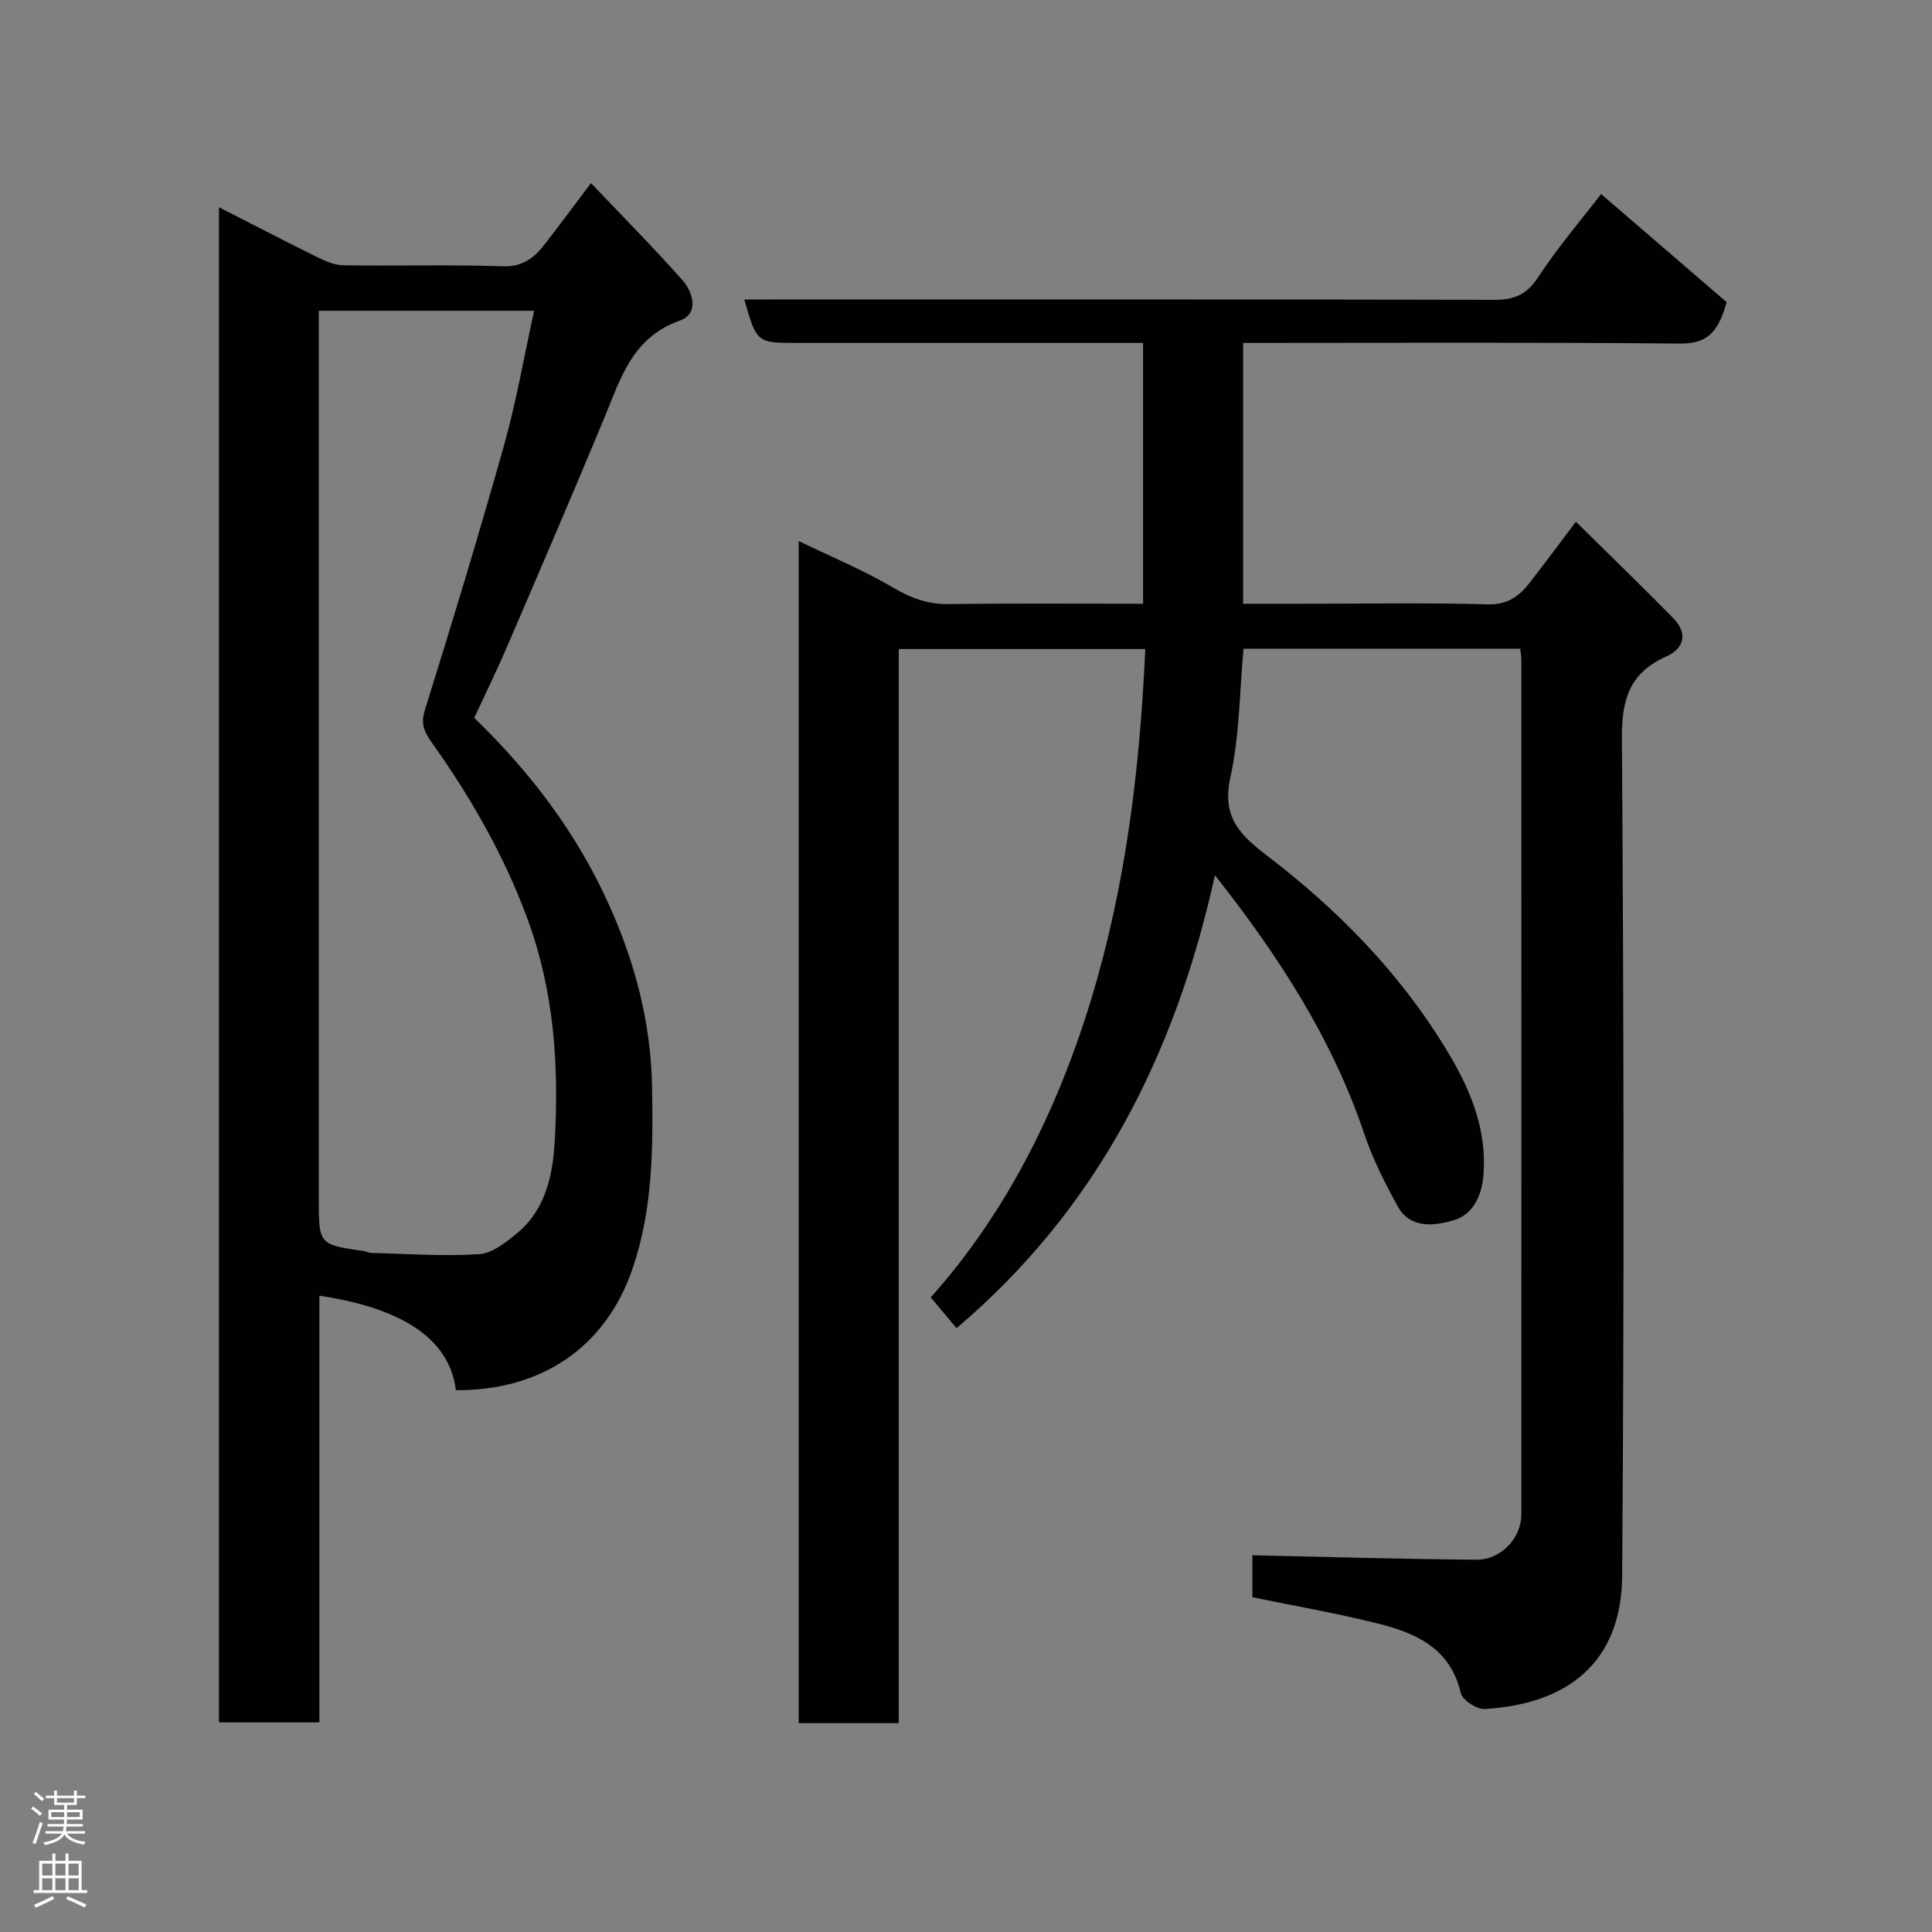 <svg enable-background="new 0 0 400 400" viewBox="0 0 400 400" xmlns="http://www.w3.org/2000/svg"><rect x="0" y="0" width="400" height="400" fill="#808080" stroke="none"/><path d="m331.49 40.17c8.95 7.71 17.89 15.42 25.99 22.39-1.86 6.83-4.53 8.62-9.75 8.57-29.99-.28-59.98-.13-90.35-.13v54h12.74c12.67 0 25.34-.22 37.99.12 4.14.11 6.5-1.78 8.68-4.58 2.98-3.84 5.88-7.75 9.48-12.52 6.94 6.85 13.64 13.31 20.15 19.95 3.04 3.1 2.36 6.25-1.46 7.96-7.51 3.36-9.22 8.79-9.16 16.84.39 57.82.48 115.65.05 173.48-.13 18.13-11.5 26.59-28.45 27.58-1.65.1-4.63-1.85-4.97-3.32-2.19-9.4-9.45-12.47-17.41-14.44-8.5-2.11-17.14-3.61-25.73-5.38 0-3.32 0-6.42 0-8.69 15.64.34 31 .8 46.37.92 5.14.04 9.32-4.49 9.32-9.41.02-58.99.01-117.98 0-176.98 0-.64-.12-1.28-.22-2.22-19.17 0-38.22 0-57.3 0-.83 8.98-.82 17.98-2.71 26.56-1.78 8.07 1.66 11.77 7.52 16.24 14.44 11.01 27.15 23.9 36.76 39.5 5.03 8.17 8.92 16.7 8.09 26.82-.38 4.57-2.47 8.15-6.15 9.22-3.8 1.11-8.96 1.89-11.59-2.89-2.64-4.8-5.16-9.77-6.9-14.94-6.6-19.62-17.57-36.65-30.94-53.61-8.2 37.19-24.41 69.13-53.5 93.77-1.6-1.9-3.28-3.9-5.35-6.37 15.55-17.36 26.21-38.63 33.25-61.79 7.14-23.49 10.05-47.63 11.18-72.44-17.04 0-33.77 0-51.04 0v222.38c-7.14 0-13.74 0-20.71 0 0-81.33 0-162.69 0-244.74 6.7 3.25 13.36 6 19.51 9.62 3.71 2.18 7.19 3.49 11.51 3.43 13.31-.18 26.62-.07 40.27-.07 0-18.01 0-35.72 0-54-1.84 0-3.62 0-5.4 0-22 0-43.99 0-65.99 0-8.61 0-8.61 0-11.17-9h5.89c49.83 0 99.65-.04 149.48.07 4.03.01 6.57-1.04 8.92-4.59 4.22-6.4 9.23-12.27 13.1-17.31z" fill="#010103"/><path d="m94.39 287.82c-1.6-12.59-14.7-17.49-28.26-19.57v88.35c-7 0-13.73 0-20.79 0 0-104.3 0-208.71 0-313.69 6.88 3.51 13.61 7.01 20.41 10.36 1.67.83 3.58 1.63 5.39 1.66 11 .15 22.01-.16 32.99.2 4.15.14 6.5-1.79 8.67-4.59 2.98-3.84 5.87-7.75 9.56-12.63 6.55 6.9 12.91 13.3 18.89 20.04 2.3 2.59 3.51 7.01-.49 8.42-9.92 3.51-12.29 12.07-15.7 20.29-6.55 15.8-13.32 31.51-20.07 47.22-2.12 4.92-4.48 9.74-6.8 14.75 11.71 11.31 21.36 24.06 28.02 38.96 5.33 11.91 8.56 24.28 8.79 37.39.22 12.71.17 25.35-4.01 37.6-5.71 16.8-19.4 25.37-36.6 25.24zm16.19-223.48c-15.49 0-29.89 0-44.58 0v6.27 177.49c0 9.58 0 9.58 9.41 10.94.48.07.94.36 1.42.37 7.46.17 14.94.73 22.36.25 2.74-.18 5.62-2.47 7.93-4.39 5.86-4.87 7.33-12.03 7.73-18.96.9-15.66-.12-31.15-5.68-46.17-4.81-13-11.57-24.81-19.52-36.05-1.43-2.02-2.7-3.85-1.73-6.94 5.72-18.32 11.3-36.68 16.49-55.16 2.5-8.91 4.07-18.09 6.17-27.65z" fill="#010103"/><g fill="#fcfafa"><path d="m6.44 374.46.42-.45c.65.47 1.27.95 1.85 1.44l-.45.49c-.65-.56-1.25-1.06-1.82-1.48m.93 7.33-.63-.26c.55-1.36 1.05-2.8 1.52-4.33.19.1.38.19.59.27-.46 1.29-.95 2.73-1.48 4.32m-.38-10.38.44-.42c.43.34 1.01.82 1.74 1.44l-.49.49c-.53-.51-1.09-1.01-1.69-1.51m2.5.35h1.72v-1.04h.59v1.04h3.52v-1.04h.59v1.04h1.75v.53h-1.75v1.42h-2.03v.97h3.22v2.03h-3.24c0 .35-.01.66-.03.93h3.32v.53h-3.37c-.03.27-.08.58-.15.94h3.96v.53h-3.71c.67.92 1.93 1.48 3.79 1.68-.13.24-.23.44-.29.59-2.13-.38-3.48-1.08-4.04-2.12-.43.97-1.77 1.72-4.03 2.23-.09-.19-.2-.37-.33-.55 2.1-.42 3.37-1.03 3.81-1.83h-3.36v-.53h3.58c.08-.29.13-.61.16-.94h-3.33v-.53h3.39c.02-.27.04-.58.04-.93h-3.23v-2.03h3.25v-.97h-2.07v-1.42h-1.73zm1.12 3.44v1h2.65c.01-.3.02-.44.01-.4v-.25-.35zm1.19-2h3.52v-.91h-3.52zm4.71 2h-2.63v.59c0 .16-.01.28-.01.4h2.64z"/><path d="m13.56 383.74h.63v1.52h2.72v6.07h1.13v.6h-11.06v-.6h1.13v-6.07h2.73v-1.52h.63v1.52h2.1v-1.52zm-2.69 8.83.38.56c-1.24.63-2.53 1.25-3.85 1.85-.1-.21-.21-.42-.34-.63 1.36-.55 2.63-1.15 3.81-1.78m-2.13-4.27h2.1v-2.45h-2.1zm0 3.04h2.1v-2.46h-2.1zm2.72-3.04h2.1v-2.45h-2.1zm0 3.04h2.1v-2.46h-2.1zm6.07 3.6c-1.41-.71-2.7-1.3-3.86-1.78l.35-.56c1.45.62 2.75 1.19 3.88 1.72zm-1.25-9.09h-2.1v2.45h2.1zm-2.09 5.49h2.1v-2.46h-2.1z"/></g></svg>